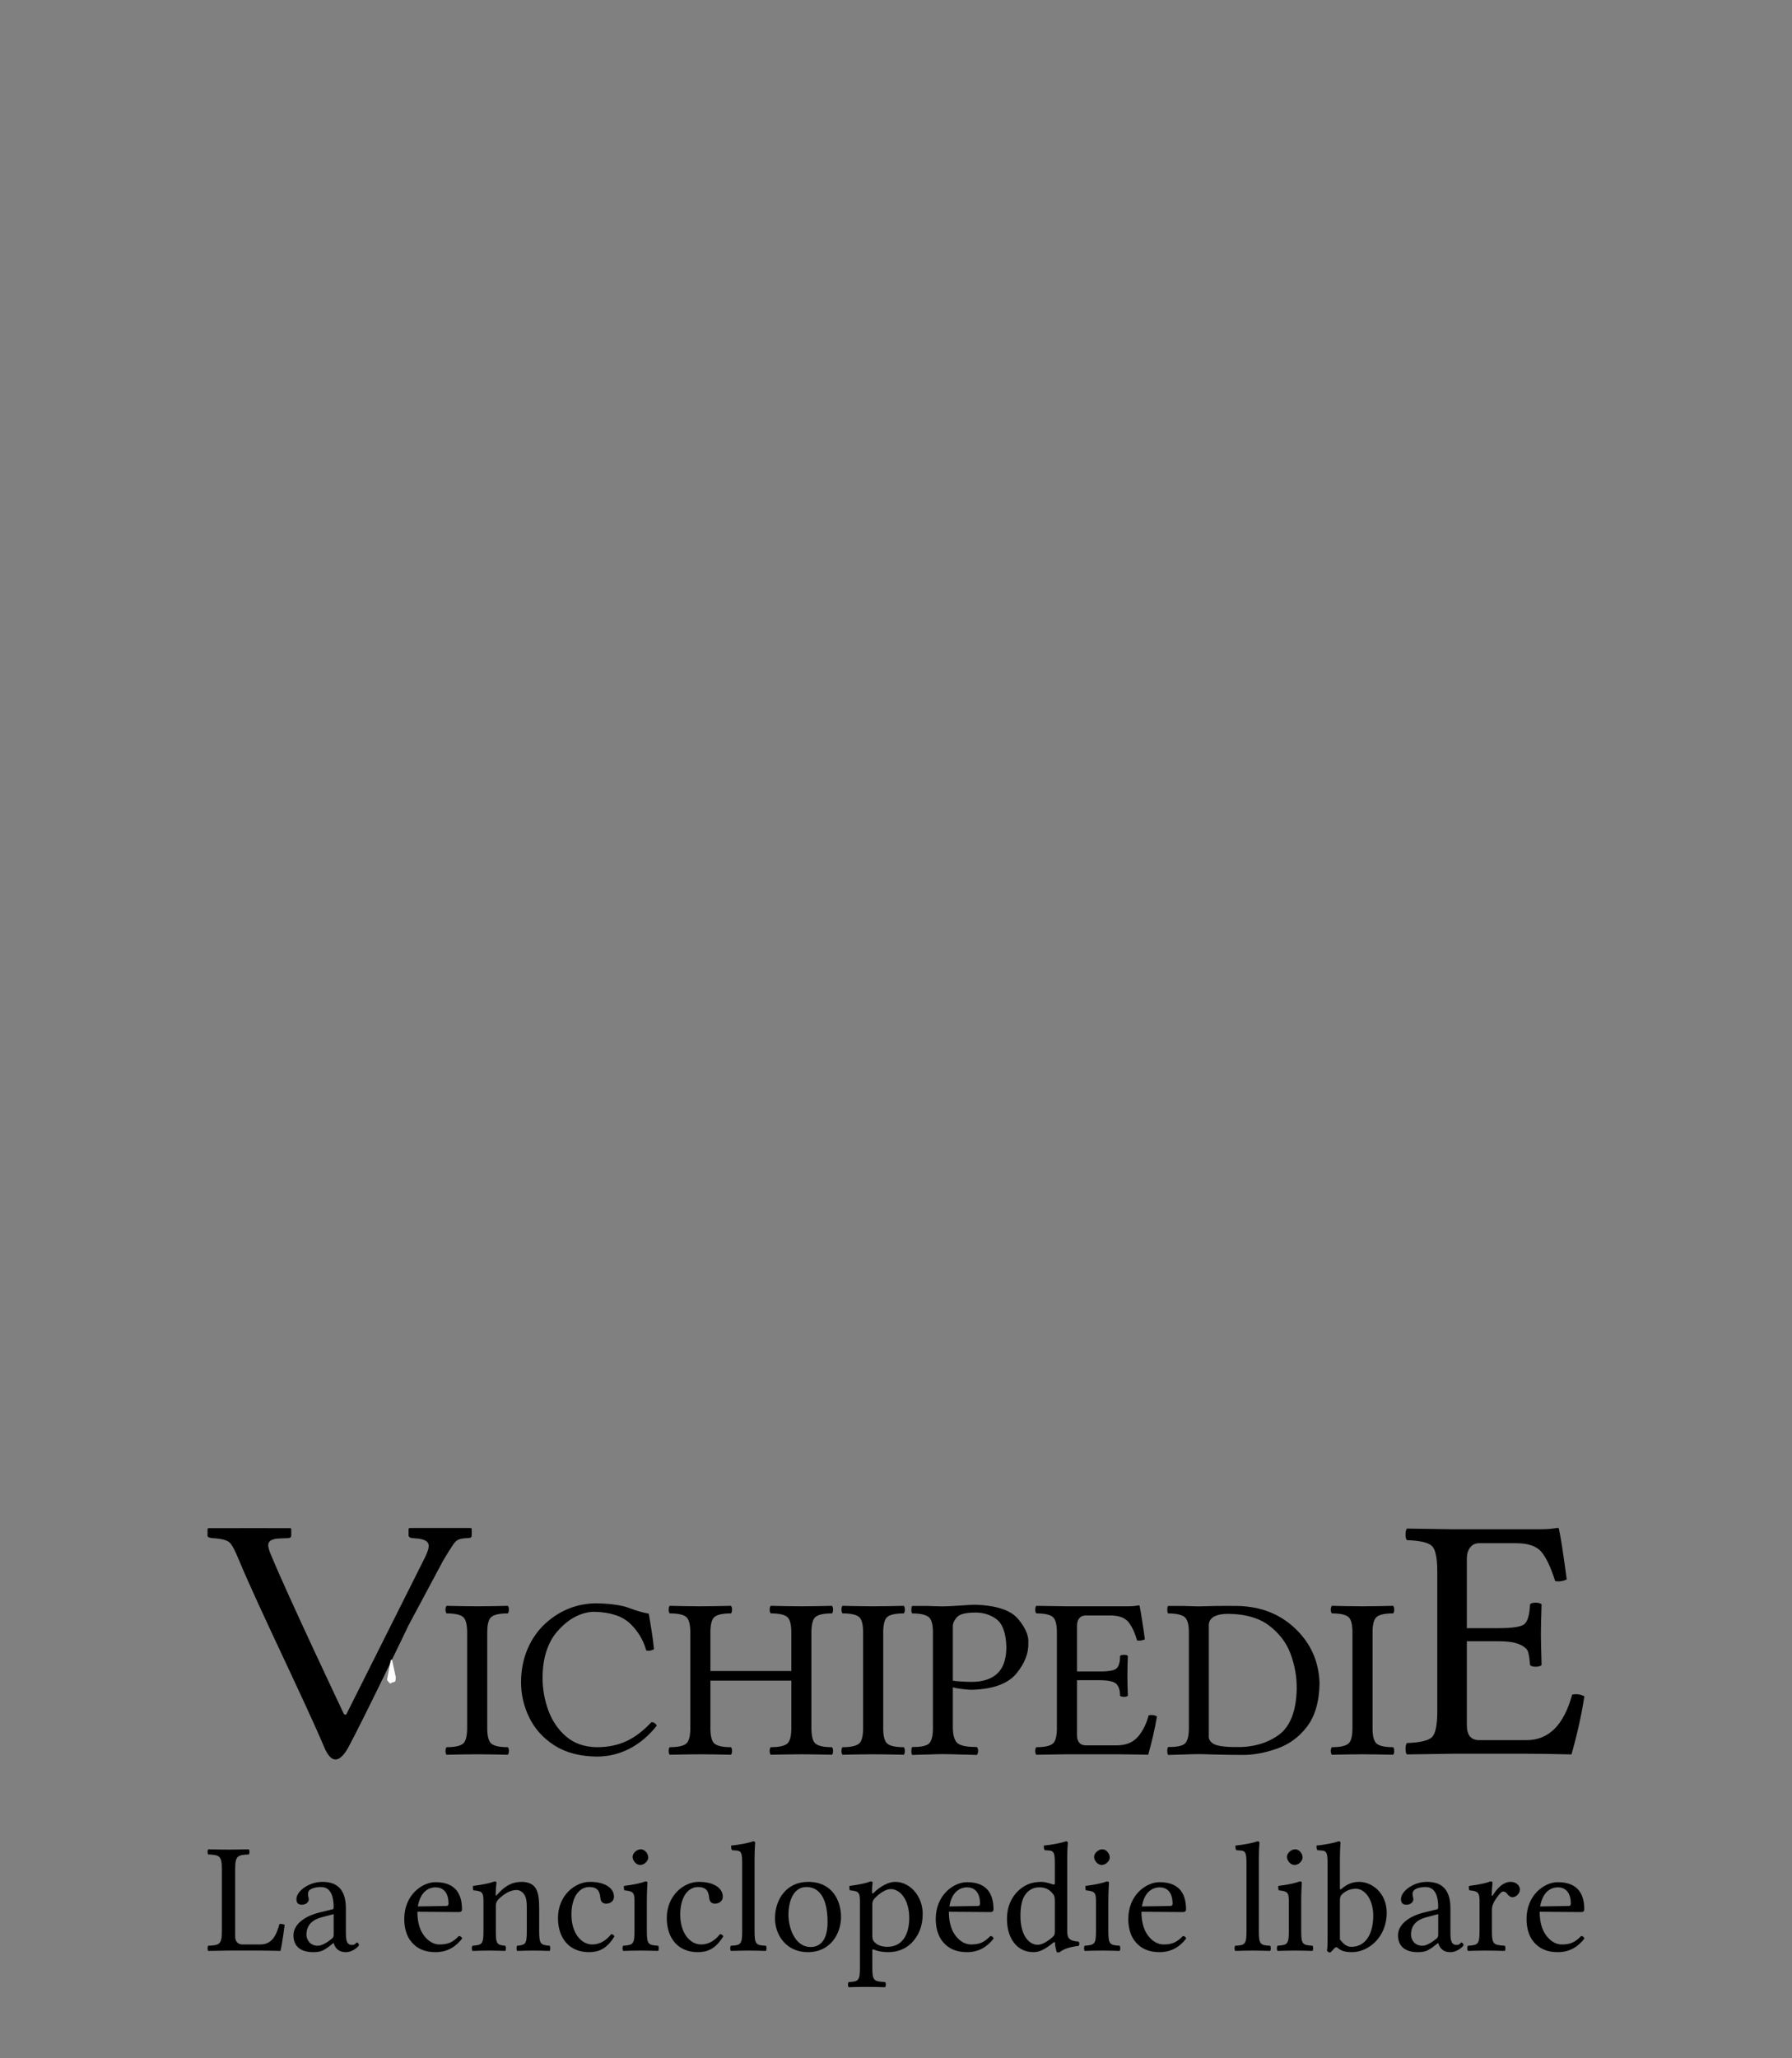 <?xml version="1.0" encoding="UTF-8" standalone="no"?>
<!-- Generator: Adobe Illustrator 13.0.2, SVG Export Plug-In . SVG Version: 6.00 Build 14948)  -->
<svg xmlns:dc="http://purl.org/dc/elements/1.1/" xmlns:cc="http://creativecommons.org/ns#" xmlns:rdf="http://www.w3.org/1999/02/22-rdf-syntax-ns#" xmlns:svg="http://www.w3.org/2000/svg" xmlns="http://www.w3.org/2000/svg" xmlns:xlink="http://www.w3.org/1999/xlink" xmlns:sodipodi="http://sodipodi.sourceforge.net/DTD/sodipodi-0.dtd" xmlns:inkscape="http://www.inkscape.org/namespaces/inkscape" version="1.1" x="0px" y="0px" width="135px" height="155px" viewBox="0 0 135 155" enable-background="new 0 0 135 155" xml:space="preserve" id="svg3857" inkscape:version="0.46" sodipodi:docname="Wikipedia-logo-v2-fur.svg" sodipodi:version="0.32" inkscape:output_extension="org.inkscape.output.svg.inkscape" inkscape:export-filename="C:\Documents and Settings\Phoenix\Desktop\sebx wiki pix\Wikipedia-logo-v2-tet.png" inkscape:export-xdpi="90" inkscape:export-ydpi="90"><rect x="0" y="0" width="135" height="155" fill="#808080" stroke="none"/><defs id="defs4850"><radialGradient gradientUnits="userSpaceOnUse" gradientTransform="matrix(1,0,0,-1,192.4,143.1)" r="68.686" cy="87.823" cx="-145.47" id="SVGID_1_">
		<stop id="stop3922" style="stop-color:#FFFFFF" offset="0"></stop>
		<stop id="stop3924" style="stop-color:#EAEAEB" offset="0.483"></stop>
		<stop id="stop3926" style="stop-color:#A9ABAE" offset="0.945"></stop>
		<stop id="stop3928" style="stop-color:#999B9E" offset="1"></stop>
	</radialGradient><linearGradient y2="97.232" x2="112.733" y1="24.481" x1="66.232" gradientUnits="userSpaceOnUse" id="SVGID_2_">
		<stop id="stop3935" style="stop-color:#8A8A8A" offset="0"></stop>
		<stop id="stop3937" style="stop-color:#606060" offset="0.569"></stop>
		<stop id="stop3939" style="stop-color:#FFFFFF" offset="0.591"></stop>
		<stop id="stop3941" style="stop-color:#585858" offset="0.612"></stop>
		<stop id="stop3943" style="stop-color:#303030" offset="1"></stop>
	</linearGradient><linearGradient y2="65.137" x2="83.799" y1="65.137" x1="54.716" gradientUnits="userSpaceOnUse" id="SVGID_5_">
		<stop id="stop3964" style="stop-color:#231F20" offset="0"></stop>
		<stop id="stop3966" style="stop-color:#474747" offset="1"></stop>
	</linearGradient><linearGradient gradientTransform="matrix(1,0,0,-1,192.4,143.1)" y2="29.904" x2="-94.069" y1="119.808" x1="-123.59" gradientUnits="userSpaceOnUse" id="SVGID_6_">
		<stop id="stop3997" style="stop-color:#FFFFFF" offset="0"></stop>
		<stop id="stop3999" style="stop-color:#FCFCFC" offset="0.009"></stop>
		<stop id="stop4001" style="stop-color:#EEEEEE" offset="0.066"></stop>
		<stop id="stop4003" style="stop-color:#E5E5E5" offset="0.134"></stop>
		<stop id="stop4005" style="stop-color:#E3E3E3" offset="0.252"></stop>
		<stop id="stop4007" style="stop-color:#8A8A8A" offset="0.336"></stop>
		<stop id="stop4009" style="stop-color:#B8B8B8" offset="0.442"></stop>
		<stop id="stop4011" style="stop-color:#3B3B3B" offset="1"></stop>
	</linearGradient><linearGradient y2="87.627" x2="119.547" y1="26.876" x1="70.422" gradientUnits="userSpaceOnUse" id="SVGID_7_">
		<stop id="stop4016" style="stop-color:#EFF0F0" offset="0"></stop>
		<stop id="stop4018" style="stop-color:#F0F1F2" offset="0.591"></stop>
		<stop id="stop4020" style="stop-color:#787878" offset="0.599"></stop>
		<stop id="stop4022" style="stop-color:#EEEFF0" offset="0.646"></stop>
		<stop id="stop4024" style="stop-color:#D8D9DB" offset="1"></stop>
	</linearGradient><linearGradient gradientTransform="matrix(1,0,0,-1,192.4,143.1)" y2="31.999" x2="-87.57" y1="122.133" x1="-117.166" gradientUnits="userSpaceOnUse" id="SVGID_8_">
		<stop id="stop4029" style="stop-color:#FFFFFF" offset="0"></stop>
		<stop id="stop4031" style="stop-color:#E4E5E6" offset="1"></stop>
	</linearGradient><linearGradient y2="106.39" x2="79.684" y1="25.276" x1="54.653" gradientUnits="userSpaceOnUse" id="SVGID_9_">
		<stop id="stop4036" style="stop-color:#FFFFFF" offset="0"></stop>
		<stop id="stop4038" style="stop-color:#F9F9F9" offset="0.747"></stop>
		<stop id="stop4040" style="stop-color:#D5D7D8" offset="1"></stop>
	</linearGradient><linearGradient gradientTransform="matrix(1,0,0,-1,192.4,143.1)" y2="24.646" x2="-134.857" y1="119.633" x1="-115.337" gradientUnits="userSpaceOnUse" id="SVGID_10_">
		<stop id="stop4061" style="stop-color:#FFFFFF" offset="0"></stop>
		<stop id="stop4063" style="stop-color:#E4E5E6" offset="1"></stop>
	</linearGradient><linearGradient y2="92.496" x2="37.248" y1="33.077" x1="32.519" gradientUnits="userSpaceOnUse" id="SVGID_11_">
		<stop id="stop4068" style="stop-color:#989A9C" offset="0.22"></stop>
		<stop id="stop4070" style="stop-color:#FFFFFF" offset="0.253"></stop>
	</linearGradient><linearGradient gradientTransform="matrix(1,0,0,-1,192.4,143.1)" y2="32.798" x2="-171.946" y1="126.84" x1="-152.62" gradientUnits="userSpaceOnUse" id="SVGID_12_">
		<stop id="stop4075" style="stop-color:#FFFFFF" offset="0"></stop>
		<stop id="stop4077" style="stop-color:#E4E5E6" offset="1"></stop>
	</linearGradient><linearGradient gradientTransform="matrix(1,0,0,-1,192.4,143.1)" y2="35.586" x2="-130.143" y1="35.625" x1="-130.135" gradientUnits="userSpaceOnUse" id="SVGID_13_">
		<stop id="stop4082" style="stop-color:#FFFFFF" offset="0"></stop>
		<stop id="stop4084" style="stop-color:#E4E5E6" offset="1"></stop>
	</linearGradient><linearGradient gradientTransform="matrix(1,0,0,-1,192.4,143.1)" y2="25.888" x2="-140.545" y1="120.322" x1="-121.138" gradientUnits="userSpaceOnUse" id="SVGID_14_">
		<stop id="stop4093" style="stop-color:#FFFFFF" offset="0"></stop>
		<stop id="stop4095" style="stop-color:#E4E5E6" offset="1"></stop>
	</linearGradient><linearGradient gradientTransform="matrix(1,0,0,-1,192.4,143.1)" y2="28.852" x2="-155.006" y1="123.353" x1="-135.586" gradientUnits="userSpaceOnUse" id="SVGID_15_">
		<stop id="stop4100" style="stop-color:#FFFFFF" offset="0"></stop>
		<stop id="stop4102" style="stop-color:#E4E5E6" offset="1"></stop>
	</linearGradient><linearGradient gradientTransform="matrix(1,0,0,-1,192.4,143.1)" y2="27.135" x2="-146.884" y1="121.936" x1="-127.401" gradientUnits="userSpaceOnUse" id="SVGID_16_">
		<stop id="stop4107" style="stop-color:#FFFFFF" offset="0"></stop>
		<stop id="stop4109" style="stop-color:#E4E5E6" offset="1"></stop>
	</linearGradient><linearGradient gradientTransform="matrix(1,0,0,-1,192.4,143.1)" y2="24.944" x2="-138.852" y1="124.004" x1="-118.495" gradientUnits="userSpaceOnUse" id="SVGID_17_">
		<stop id="stop4114" style="stop-color:#FFFFFF" offset="0"></stop>
		<stop id="stop4116" style="stop-color:#E4E5E6" offset="1"></stop>
	</linearGradient><linearGradient gradientTransform="matrix(1,0,0,-1,192.4,143.1)" y2="24.695" x2="-134.788" y1="119.176" x1="-115.372" gradientUnits="userSpaceOnUse" id="SVGID_18_">
		<stop id="stop4121" style="stop-color:#FFFFFF" offset="0"></stop>
		<stop id="stop4123" style="stop-color:#E4E5E6" offset="1"></stop>
	</linearGradient><linearGradient gradientTransform="matrix(1,0,0,-1,192.4,143.1)" y2="83.605" x2="-75.636" y1="83.605" x1="-175.442" gradientUnits="userSpaceOnUse" id="SVGID_21_">
		<stop id="stop4198" style="stop-color:#555555" offset="0"></stop>
		<stop id="stop4200" style="stop-color:#231F20" offset="1"></stop>
	</linearGradient><linearGradient gradientTransform="matrix(1,0,0,-1,192.4,143.1)" y2="104.08" x2="-83.541" y1="104.08" x1="-175.142" gradientUnits="userSpaceOnUse" id="SVGID_22_">
		<stop id="stop4205" style="stop-color:#A0A0A0" offset="0"></stop>
		<stop id="stop4207" style="stop-color:#656767" offset="0.077"></stop>
		<stop id="stop4209" style="stop-color:#717375" offset="1"></stop>
	</linearGradient><linearGradient gradientTransform="matrix(1,0,0,-1,192.4,143.1)" y2="78.209" x2="-172.385" y1="78.209" x1="-172.385" gradientUnits="userSpaceOnUse" id="SVGID_23_">
		<stop id="stop4224" style="stop-color:#FFFFFF" offset="0"></stop>
		<stop id="stop4226" style="stop-color:#F4F4F4" offset="0.078"></stop>
		<stop id="stop4228" style="stop-color:#CECECE" offset="0.381"></stop>
		<stop id="stop4230" style="stop-color:#BFBFBF" offset="0.54"></stop>
		<stop id="stop4232" style="stop-color:#7C7C7C" offset="0.836"></stop>
		<stop id="stop4234" style="stop-color:#A8A8A8" offset="0.9"></stop>
		<stop id="stop4236" style="stop-color:#9A9A9A" offset="0.909"></stop>
		<stop id="stop4238" style="stop-color:#7D7D7D" offset="0.933"></stop>
		<stop id="stop4240" style="stop-color:#686868" offset="0.956"></stop>
		<stop id="stop4242" style="stop-color:#5B5B5B" offset="0.979"></stop>
		<stop id="stop4244" style="stop-color:#575757" offset="1"></stop>
	</linearGradient><linearGradient gradientTransform="matrix(1,0,0,-1,192.4,143.1)" y2="90.477" x2="-67.153" y1="78.449" x1="-175.717" gradientUnits="userSpaceOnUse" id="SVGID_24_">
		<stop id="stop4249" style="stop-color:#FFFFFF" offset="0"></stop>
		<stop id="stop4251" style="stop-color:#F4F4F4" offset="0.078"></stop>
		<stop id="stop4253" style="stop-color:#CECECE" offset="0.381"></stop>
		<stop id="stop4255" style="stop-color:#BFBFBF" offset="0.54"></stop>
		<stop id="stop4257" style="stop-color:#7C7C7C" offset="0.836"></stop>
		<stop id="stop4259" style="stop-color:#A8A8A8" offset="0.9"></stop>
		<stop id="stop4261" style="stop-color:#9A9A9A" offset="0.909"></stop>
		<stop id="stop4263" style="stop-color:#7D7D7D" offset="0.933"></stop>
		<stop id="stop4265" style="stop-color:#686868" offset="0.956"></stop>
		<stop id="stop4267" style="stop-color:#5B5B5B" offset="0.979"></stop>
		<stop id="stop4269" style="stop-color:#575757" offset="1"></stop>
	</linearGradient><linearGradient gradientTransform="matrix(1,0,0,-1,192.4,143.1)" y2="92.223" x2="-52.132" y1="78.48" x1="-176.185" gradientUnits="userSpaceOnUse" id="SVGID_25_">
		<stop id="stop4274" style="stop-color:#FFFFFF" offset="0"></stop>
		<stop id="stop4276" style="stop-color:#F4F4F4" offset="0.078"></stop>
		<stop id="stop4278" style="stop-color:#CECECE" offset="0.381"></stop>
		<stop id="stop4280" style="stop-color:#BFBFBF" offset="0.54"></stop>
		<stop id="stop4282" style="stop-color:#7C7C7C" offset="0.836"></stop>
		<stop id="stop4284" style="stop-color:#A8A8A8" offset="0.9"></stop>
		<stop id="stop4286" style="stop-color:#9A9A9A" offset="0.909"></stop>
		<stop id="stop4288" style="stop-color:#7D7D7D" offset="0.933"></stop>
		<stop id="stop4290" style="stop-color:#686868" offset="0.956"></stop>
		<stop id="stop4292" style="stop-color:#5B5B5B" offset="0.979"></stop>
		<stop id="stop4294" style="stop-color:#575757" offset="1"></stop>
	</linearGradient><linearGradient y2="51.953" x2="117.195" y1="71.327" x1="21.213" gradientUnits="userSpaceOnUse" id="SVGID_26_">
		<stop id="stop4299" style="stop-color:#EDEDEE" offset="0"></stop>
		<stop id="stop4301" style="stop-color:#FFFFFF" offset="0.418"></stop>
		<stop id="stop4303" style="stop-color:#F8F9F9" offset="0.626"></stop>
		<stop id="stop4305" style="stop-color:#BFC0C2" offset="1"></stop>
	</linearGradient><linearGradient y2="30.732" x2="27.956" y1="30.732" x1="23.471" gradientUnits="userSpaceOnUse" id="SVGID_27_">
		<stop id="stop4316" style="stop-color:#E2E3E4" offset="0"></stop>
		<stop id="stop4318" style="stop-color:#FFFFFF" offset="0.505"></stop>
	</linearGradient><linearGradient y2="29.204" x2="111.546" y1="49.719" x1="22.574" gradientUnits="userSpaceOnUse" id="SVGID_34_">
		<stop id="stop4743" style="stop-color:#FFFFFF" offset="0"></stop>
		<stop id="stop4745" style="stop-color:#FFFFFF" offset="0.654"></stop>
		<stop id="stop4747" style="stop-color:#CBCCCE" offset="1"></stop>
	</linearGradient><linearGradient gradientTransform="matrix(1,0,0,-1,192.4,143.1)" y2="107.09" x2="-126.423" y1="107.09" x1="-158.81" gradientUnits="userSpaceOnUse" id="SVGID_35_">
		<stop id="stop4770" style="stop-color:#696969" offset="0"></stop>
		<stop id="stop4772" style="stop-color:#2E2E2E" offset="0.37"></stop>
		<stop id="stop4774" style="stop-color:#424242" offset="0.455"></stop>
		<stop id="stop4776" style="stop-color:#303030" offset="0.601"></stop>
		<stop id="stop4778" style="stop-color:#4A4A4A" offset="0.695"></stop>
		<stop id="stop4780" style="stop-color:#666666" offset="1"></stop>
	</linearGradient><linearGradient gradientTransform="matrix(1,0,0,-1,192.4,143.1)" y2="107.897" x2="-126.545" y1="107.897" x1="-158.418" gradientUnits="userSpaceOnUse" id="SVGID_36_">
		<stop id="stop4785" style="stop-color:#525252" offset="0"></stop>
		<stop id="stop4787" style="stop-color:#333333" offset="0.186"></stop>
		<stop id="stop4789" style="stop-color:#AEAEAE" offset="0.354"></stop>
		<stop id="stop4791" style="stop-color:#ADADAD" offset="0.42"></stop>
		<stop id="stop4793" style="stop-color:#9D9D9D" offset="0.428"></stop>
		<stop id="stop4795" style="stop-color:#818181" offset="0.443"></stop>
		<stop id="stop4797" style="stop-color:#6A6A6A" offset="0.461"></stop>
		<stop id="stop4799" style="stop-color:#585858" offset="0.481"></stop>
		<stop id="stop4801" style="stop-color:#4C4C4C" offset="0.506"></stop>
		<stop id="stop4803" style="stop-color:#444444" offset="0.539"></stop>
		<stop id="stop4805" style="stop-color:#424242" offset="0.617"></stop>
		<stop id="stop4807" style="stop-color:#454545" offset="0.668"></stop>
		<stop id="stop4809" style="stop-color:#BDBDBD" offset="1"></stop>
	</linearGradient><linearGradient gradientTransform="matrix(1,0,0,-1,192.4,143.1)" y2="104.433" x2="-154.154" y1="97.628" x1="-153.125" gradientUnits="userSpaceOnUse" id="SVGID_37_">
		<stop id="stop4814" style="stop-color:#969696" offset="0"></stop>
		<stop id="stop4816" style="stop-color:#000000" offset="1"></stop>
	</linearGradient><linearGradient y2="38.79" x2="39.487" y1="46.373" x1="38.737" gradientUnits="userSpaceOnUse" id="SVGID_38_">
		<stop id="stop4825" style="stop-color:#333333" offset="0"></stop>
		<stop id="stop4827" style="stop-color:#000000" offset="0.431"></stop>
		<stop id="stop4829" style="stop-color:#2E2E2E" offset="1"></stop>
	</linearGradient><radialGradient gradientUnits="userSpaceOnUse" gradientTransform="matrix(1,0,0,-1,192.4,143.1)" r="72.752" cy="106.6" cx="-138.233" id="SVGID_39_">
		<stop id="stop4840" style="stop-color:#000000;stop-opacity:0;" offset="0"></stop>
		<stop id="stop4842" style="stop-color:#000000;stop-opacity:0.08;" offset="0.802"></stop>
		<stop id="stop4844" style="stop-color:#000000;stop-opacity:0.388;" offset="1"></stop>
	</radialGradient><radialGradient inkscape:collect="always" xlink:href="#SVGID_39_" id="radialGradient5007" gradientUnits="userSpaceOnUse" gradientTransform="matrix(1,0,0,-1,192.4,143.1)" cx="-138.233" cy="106.6" r="72.752"></radialGradient><linearGradient inkscape:collect="always" xlink:href="#SVGID_38_" id="linearGradient5013" gradientUnits="userSpaceOnUse" x1="38.737" y1="46.373" x2="39.487" y2="38.79"></linearGradient><linearGradient inkscape:collect="always" xlink:href="#SVGID_37_" id="linearGradient5018" gradientUnits="userSpaceOnUse" gradientTransform="matrix(1,0,0,-1,192.4,143.1)" x1="-153.125" y1="97.628" x2="-154.154" y2="104.433"></linearGradient><linearGradient inkscape:collect="always" xlink:href="#SVGID_36_" id="linearGradient5021" gradientUnits="userSpaceOnUse" gradientTransform="matrix(1,0,0,-1,192.4,143.1)" x1="-158.418" y1="107.897" x2="-126.545" y2="107.897"></linearGradient><linearGradient inkscape:collect="always" xlink:href="#SVGID_35_" id="linearGradient5024" gradientUnits="userSpaceOnUse" gradientTransform="matrix(1,0,0,-1,192.4,143.1)" x1="-158.81" y1="107.09" x2="-126.423" y2="107.09"></linearGradient><linearGradient inkscape:collect="always" xlink:href="#SVGID_34_" id="linearGradient5036" gradientUnits="userSpaceOnUse" x1="22.574" y1="49.719" x2="111.546" y2="29.204"></linearGradient><linearGradient inkscape:collect="always" xlink:href="#SVGID_27_" id="linearGradient5252" gradientUnits="userSpaceOnUse" x1="23.471" y1="30.732" x2="27.956" y2="30.732"></linearGradient><linearGradient inkscape:collect="always" xlink:href="#SVGID_26_" id="linearGradient5258" gradientUnits="userSpaceOnUse" x1="21.213" y1="71.327" x2="117.195" y2="51.953"></linearGradient><linearGradient inkscape:collect="always" xlink:href="#SVGID_25_" id="linearGradient5261" gradientUnits="userSpaceOnUse" gradientTransform="matrix(1,0,0,-1,192.4,143.1)" x1="-176.185" y1="78.48" x2="-52.132" y2="92.223"></linearGradient><linearGradient inkscape:collect="always" xlink:href="#SVGID_24_" id="linearGradient5264" gradientUnits="userSpaceOnUse" gradientTransform="matrix(1,0,0,-1,192.4,143.1)" x1="-175.717" y1="78.449" x2="-67.153" y2="90.477"></linearGradient><linearGradient inkscape:collect="always" xlink:href="#SVGID_23_" id="linearGradient5267" gradientUnits="userSpaceOnUse" gradientTransform="matrix(1,0,0,-1,192.4,143.1)" x1="-172.385" y1="78.209" x2="-172.385" y2="78.209"></linearGradient><linearGradient inkscape:collect="always" xlink:href="#SVGID_22_" id="linearGradient5275" gradientUnits="userSpaceOnUse" gradientTransform="matrix(1,0,0,-1,192.4,143.1)" x1="-175.142" y1="104.08" x2="-83.541" y2="104.08"></linearGradient><linearGradient inkscape:collect="always" xlink:href="#SVGID_21_" id="linearGradient5278" gradientUnits="userSpaceOnUse" gradientTransform="matrix(1,0,0,-1,192.4,143.1)" x1="-175.442" y1="83.605" x2="-75.636" y2="83.605"></linearGradient><linearGradient inkscape:collect="always" xlink:href="#SVGID_18_" id="linearGradient5317" gradientUnits="userSpaceOnUse" gradientTransform="matrix(1,0,0,-1,192.4,143.1)" x1="-115.372" y1="119.176" x2="-134.788" y2="24.695"></linearGradient><linearGradient inkscape:collect="always" xlink:href="#SVGID_17_" id="linearGradient5320" gradientUnits="userSpaceOnUse" gradientTransform="matrix(1,0,0,-1,192.4,143.1)" x1="-118.495" y1="124.004" x2="-138.852" y2="24.944"></linearGradient><linearGradient inkscape:collect="always" xlink:href="#SVGID_16_" id="linearGradient5323" gradientUnits="userSpaceOnUse" gradientTransform="matrix(1,0,0,-1,192.4,143.1)" x1="-127.401" y1="121.936" x2="-146.884" y2="27.135"></linearGradient><linearGradient inkscape:collect="always" xlink:href="#SVGID_15_" id="linearGradient5326" gradientUnits="userSpaceOnUse" gradientTransform="matrix(1,0,0,-1,192.4,143.1)" x1="-135.586" y1="123.353" x2="-155.006" y2="28.852"></linearGradient><linearGradient inkscape:collect="always" xlink:href="#SVGID_14_" id="linearGradient5329" gradientUnits="userSpaceOnUse" gradientTransform="matrix(1,0,0,-1,192.4,143.1)" x1="-121.138" y1="120.322" x2="-140.545" y2="25.888"></linearGradient><linearGradient inkscape:collect="always" xlink:href="#SVGID_13_" id="linearGradient5334" gradientUnits="userSpaceOnUse" gradientTransform="matrix(1,0,0,-1,192.4,143.1)" x1="-130.135" y1="35.625" x2="-130.143" y2="35.586"></linearGradient><linearGradient inkscape:collect="always" xlink:href="#SVGID_12_" id="linearGradient5337" gradientUnits="userSpaceOnUse" gradientTransform="matrix(1,0,0,-1,192.4,143.1)" x1="-152.62" y1="126.84" x2="-171.946" y2="32.798"></linearGradient><linearGradient inkscape:collect="always" xlink:href="#SVGID_11_" id="linearGradient5340" gradientUnits="userSpaceOnUse" x1="32.519" y1="33.077" x2="37.248" y2="92.496"></linearGradient><linearGradient inkscape:collect="always" xlink:href="#SVGID_10_" id="linearGradient5343" gradientUnits="userSpaceOnUse" gradientTransform="matrix(1,0,0,-1,192.4,143.1)" x1="-115.337" y1="119.633" x2="-134.857" y2="24.646"></linearGradient><linearGradient inkscape:collect="always" xlink:href="#SVGID_9_" id="linearGradient5354" gradientUnits="userSpaceOnUse" x1="54.653" y1="25.276" x2="79.684" y2="106.39"></linearGradient><linearGradient inkscape:collect="always" xlink:href="#SVGID_8_" id="linearGradient5357" gradientUnits="userSpaceOnUse" gradientTransform="matrix(1,0,0,-1,192.4,143.1)" x1="-117.166" y1="122.133" x2="-87.57" y2="31.999"></linearGradient><linearGradient inkscape:collect="always" xlink:href="#SVGID_7_" id="linearGradient5360" gradientUnits="userSpaceOnUse" x1="70.422" y1="26.876" x2="119.547" y2="87.627"></linearGradient><linearGradient inkscape:collect="always" xlink:href="#SVGID_6_" id="linearGradient5363" gradientUnits="userSpaceOnUse" gradientTransform="matrix(1,0,0,-1,192.4,143.1)" x1="-123.59" y1="119.808" x2="-94.069" y2="29.904"></linearGradient><linearGradient inkscape:collect="always" xlink:href="#SVGID_5_" id="linearGradient5379" gradientUnits="userSpaceOnUse" x1="54.716" y1="65.137" x2="83.799" y2="65.137"></linearGradient><linearGradient inkscape:collect="always" xlink:href="#SVGID_2_" id="linearGradient5391" gradientUnits="userSpaceOnUse" x1="66.232" y1="24.481" x2="112.733" y2="97.232"></linearGradient><radialGradient inkscape:collect="always" xlink:href="#SVGID_1_" id="radialGradient5395" gradientUnits="userSpaceOnUse" gradientTransform="matrix(1,0,0,-1,192.4,143.1)" cx="-145.47" cy="87.823" r="68.686"></radialGradient></defs><sodipodi:namedview pagecolor="#ffffff" bordercolor="#666666" borderopacity="1" objecttolerance="10" gridtolerance="10" guidetolerance="10" inkscape:pageopacity="0" inkscape:pageshadow="2" inkscape:window-width="1024" inkscape:window-height="723" id="namedview4848" showgrid="false" inkscape:zoom="3.3677419" inkscape:cx="67.5" inkscape:cy="77.5" inkscape:window-x="0" inkscape:window-y="24" inkscape:window-maximized="0" inkscape:current-layer="svg3857" showguides="true" inkscape:guide-bbox="true"><sodipodi:guide orientation="0,1" position="0,140" id="globe_top"></sodipodi:guide><sodipodi:guide orientation="1,0" position="15.633,40.672" id="globe_left"></sodipodi:guide><sodipodi:guide orientation="1,0" position="119.363,27.336" id="globe_right"></sodipodi:guide><sodipodi:guide id="globe_bottom" position="0,47" orientation="0,1"></sodipodi:guide><sodipodi:guide orientation="0,1" position="8,40" id="wordmark_top"></sodipodi:guide><sodipodi:guide orientation="0,1" position="8,22.5" id="wordmark_bottom"></sodipodi:guide><sodipodi:guide orientation="0,1" position="0,17" id="subtitle_top"></sodipodi:guide><sodipodi:guide orientation="0,1" position="0,8" id="subtitle_bottom"></sodipodi:guide><sodipodi:guide orientation="1,0" position="8,40" id="wordmark_left"></sodipodi:guide><sodipodi:guide orientation="1,0" position="127,40" id="wordmark_right"></sodipodi:guide></sodipodi:namedview><g id="g7248" transform="translate(-0.153,-0.218)"><path transform="translate(-2.173,0)" id="flowRoot5395" d="M 105.728,130.219 L 105.728,123.29 C 105.714,122.6 105.817,122.165 106.035,121.985 C 106.253,121.805 106.668,121.716 107.278,121.717 C 107.331,121.655 107.358,121.56 107.358,121.432 C 107.358,121.305 107.331,121.21 107.278,121.147 C 106.856,121.156 106.475,121.164 106.133,121.171 C 105.791,121.178 105.401,121.181 104.961,121.182 C 104.531,121.181 104.148,121.178 103.812,121.171 C 103.475,121.164 103.092,121.156 102.662,121.147 C 102.609,121.21 102.582,121.305 102.582,121.432 C 102.582,121.56 102.609,121.655 102.662,121.717 C 103.273,121.716 103.687,121.805 103.905,121.985 C 104.124,122.165 104.226,122.6 104.213,123.29 L 104.213,130.219 C 104.226,130.909 104.124,131.344 103.905,131.524 C 103.687,131.704 103.273,131.793 102.662,131.792 C 102.609,131.854 102.582,131.949 102.582,132.077 C 102.582,132.204 102.609,132.299 102.662,132.362 C 103.084,132.353 103.466,132.345 103.807,132.338 C 104.149,132.331 104.539,132.328 104.979,132.327 C 105.409,132.328 105.792,132.331 106.129,132.338 C 106.465,132.345 106.848,132.353 107.278,132.362 C 107.331,132.299 107.358,132.204 107.358,132.077 C 107.358,131.949 107.331,131.854 107.278,131.792 C 106.668,131.793 106.253,131.704 106.035,131.524 C 105.817,131.344 105.714,130.909 105.728,130.219 L 105.728,130.219 z" style="font-size:10px;font-style:normal;font-variant:normal;font-weight:normal;font-stretch:normal;text-align:justify;line-height:100%;writing-mode:lr-tb;text-anchor:start;fill:#000000;fill-opacity:1;stroke:none;stroke-width:1px;stroke-linecap:butt;stroke-linejoin:miter;stroke-opacity:1;font-family:Linux Libertine O;-inkscape-font-specification:Linux Libertine O"></path><path transform="translate(7.779,0)" id="path3900" d="M 27.853,115.287 C 27.853,115.287 24.65,115.277 23.224,115.287 L 23.153,115.338 L 23.153,115.834 C 23.153,115.895 23.179,115.943 23.231,115.98 C 23.284,116.019 23.338,116.039 23.396,116.039 L 23.625,116.064 C 24.208,116.088 24.476,116.241 24.556,116.337 C 24.695,116.507 24.764,116.691 24.427,117.426 L 18.447,129.353 L 18.29,129.312 C 18.29,129.312 14.007,120.281 12.767,117.26 C 12.638,116.947 12.58,116.715 12.58,116.572 C 12.58,116.265 12.857,116.099 13.411,116.076 L 14.057,116.049 C 14.228,116.049 14.315,115.983 14.315,115.846 L 14.315,115.35 L 14.257,115.299 C 14.257,115.299 9.127,115.293 8.067,115.299 L 8.009,115.35 L 8.009,115.871 C 8.009,115.965 8.128,116.023 8.367,116.049 C 9.018,116.084 9.446,116.188 9.652,116.361 C 9.857,116.536 10.074,116.978 10.362,117.667 C 11.919,121.407 15.227,128.081 16.838,131.882 C 17.302,132.92 17.885,133.081 18.593,131.85 C 19.819,129.576 23.143,122.632 23.143,122.632 L 25.761,117.736 C 26.066,117.219 26.36,116.758 26.509,116.543 C 26.782,116.15 26.935,116.076 27.681,116.041 C 27.833,116.041 27.91,115.973 27.91,115.836 L 27.91,115.34 L 27.853,115.287 L 27.853,115.287 z"></path><path transform="translate(7.779,0)" style="fill:#ffffff" id="path3902" d="M 21.535,126.689 C 21.515,126.755 21.723,126.982 21.788,127.002 L 21.943,126.904 C 22.007,126.924 22.146,126.863 22.166,126.799 L 22.193,126.535 L 21.914,125.231 C 21.863,125.164 21.824,125.213 21.807,125.274 L 21.535,126.689 L 21.535,126.689 z"></path><path transform="translate(7.779,0)" id="path3699" d="M 29.08,130.219 L 29.08,123.29 C 29.067,122.6 29.169,122.165 29.388,121.985 C 29.606,121.805 30.02,121.716 30.631,121.717 C 30.684,121.655 30.711,121.56 30.711,121.432 C 30.711,121.305 30.684,121.21 30.631,121.147 C 30.209,121.156 29.827,121.164 29.486,121.171 C 29.144,121.178 28.754,121.181 28.314,121.182 C 27.884,121.181 27.501,121.178 27.165,121.171 C 26.828,121.164 26.445,121.156 26.015,121.147 C 25.962,121.21 25.935,121.305 25.935,121.432 C 25.935,121.56 25.962,121.655 26.015,121.717 C 26.625,121.716 27.04,121.805 27.258,121.985 C 27.476,122.165 27.579,122.6 27.566,123.29 L 27.566,130.219 C 27.579,130.909 27.476,131.344 27.258,131.524 C 27.04,131.704 26.625,131.793 26.015,131.792 C 25.962,131.854 25.935,131.949 25.935,132.077 C 25.935,132.204 25.962,132.299 26.015,132.362 C 26.437,132.353 26.819,132.345 27.16,132.338 C 27.502,132.331 27.892,132.328 28.332,132.327 C 28.762,132.328 29.145,132.331 29.481,132.338 C 29.818,132.345 30.201,132.353 30.631,132.362 C 30.684,132.299 30.711,132.204 30.711,132.077 C 30.711,131.949 30.684,131.854 30.631,131.792 C 30.02,131.793 29.606,131.704 29.388,131.524 C 29.169,131.344 29.067,130.909 29.08,130.219 L 29.08,130.219 z" style="font-size:10px;font-style:normal;font-variant:normal;font-weight:normal;font-stretch:normal;text-align:justify;line-height:100%;writing-mode:lr-tb;text-anchor:start;fill:#000000;fill-opacity:1;stroke:none;stroke-width:1px;stroke-linecap:butt;stroke-linejoin:miter;stroke-opacity:1;font-family:Linux Libertine O;-inkscape-font-specification:Linux Libertine O"></path><path transform="translate(7.779,0)" id="path3697" d="M 37.33,132.5 C 38.199,132.499 39.018,132.302 39.787,131.91 C 40.556,131.518 41.245,130.937 41.856,130.167 C 41.812,130.088 41.757,130.026 41.691,129.979 C 41.625,129.933 41.544,129.909 41.446,129.908 C 40.824,130.576 40.184,131.059 39.526,131.355 C 38.868,131.652 38.13,131.797 37.312,131.792 C 36.392,131.774 35.632,131.508 35.031,130.995 C 34.43,130.481 33.982,129.828 33.688,129.034 C 33.394,128.241 33.247,127.415 33.248,126.556 C 33.252,125.809 33.347,125.15 33.534,124.577 C 33.721,124.004 33.978,123.523 34.307,123.134 C 34.754,122.609 35.223,122.221 35.713,121.97 C 36.203,121.719 36.683,121.595 37.151,121.596 C 38.361,121.625 39.261,121.923 39.851,122.491 C 40.442,123.059 40.843,123.728 41.054,124.499 C 41.16,124.533 41.259,124.54 41.353,124.521 C 41.447,124.502 41.543,124.466 41.642,124.413 C 41.597,123.968 41.541,123.528 41.473,123.093 C 41.405,122.659 41.331,122.206 41.25,121.735 C 40.827,121.665 40.337,121.524 39.78,121.314 C 39.223,121.103 38.412,120.984 37.347,120.957 C 36.591,120.96 35.894,121.088 35.258,121.342 C 34.621,121.595 34.041,121.956 33.516,122.426 C 32.919,122.959 32.457,123.608 32.127,124.373 C 31.798,125.138 31.631,125.975 31.627,126.884 C 31.626,127.829 31.835,128.727 32.254,129.577 C 32.672,130.426 33.304,131.122 34.148,131.662 C 34.992,132.203 36.053,132.482 37.33,132.5 L 37.33,132.5 z" style="font-size:10px;font-style:normal;font-variant:normal;font-weight:normal;font-stretch:normal;text-align:justify;line-height:100%;writing-mode:lr-tb;text-anchor:start;fill:#000000;fill-opacity:1;stroke:none;stroke-width:1px;stroke-linecap:butt;stroke-linejoin:miter;stroke-opacity:1;font-family:Linux Libertine O;-inkscape-font-specification:Linux Libertine O"></path><path transform="translate(7.779,0)" id="path3695" d="M 53.502,130.219 L 53.502,123.29 C 53.489,122.6 53.591,122.165 53.81,121.985 C 54.028,121.805 54.442,121.716 55.053,121.717 C 55.106,121.655 55.133,121.56 55.133,121.432 C 55.133,121.305 55.106,121.21 55.053,121.147 C 54.631,121.156 54.249,121.164 53.908,121.171 C 53.566,121.178 53.176,121.181 52.736,121.182 C 52.306,121.181 51.923,121.178 51.587,121.171 C 51.25,121.164 50.867,121.156 50.437,121.147 C 50.384,121.21 50.357,121.305 50.357,121.432 C 50.357,121.56 50.384,121.655 50.437,121.717 C 51.047,121.716 51.462,121.805 51.68,121.985 C 51.898,122.165 52.001,122.6 51.988,123.29 L 51.988,126.055 L 45.893,126.055 L 45.893,123.29 C 45.879,122.6 45.982,122.165 46.2,121.985 C 46.418,121.805 46.833,121.716 47.443,121.717 C 47.497,121.655 47.523,121.56 47.523,121.432 C 47.523,121.305 47.497,121.21 47.443,121.147 C 47.021,121.156 46.64,121.164 46.298,121.171 C 45.956,121.178 45.566,121.181 45.126,121.182 C 44.696,121.181 44.313,121.178 43.977,121.171 C 43.64,121.164 43.257,121.156 42.827,121.147 C 42.774,121.21 42.747,121.305 42.747,121.432 C 42.747,121.56 42.774,121.655 42.827,121.717 C 43.438,121.716 43.852,121.805 44.07,121.985 C 44.289,122.165 44.391,122.6 44.378,123.29 L 44.378,130.219 C 44.391,130.909 44.289,131.344 44.07,131.524 C 43.852,131.704 43.438,131.793 42.827,131.792 C 42.774,131.854 42.747,131.949 42.747,132.077 C 42.747,132.204 42.774,132.299 42.827,132.362 C 43.249,132.353 43.631,132.345 43.972,132.338 C 44.314,132.331 44.705,132.328 45.144,132.327 C 45.574,132.328 45.957,132.331 46.294,132.338 C 46.63,132.345 47.013,132.353 47.443,132.362 C 47.497,132.299 47.523,132.204 47.523,132.077 C 47.523,131.949 47.497,131.854 47.443,131.792 C 46.833,131.793 46.418,131.704 46.2,131.524 C 45.982,131.344 45.879,130.909 45.893,130.219 L 45.893,126.78 L 51.988,126.78 L 51.988,130.219 C 52.001,130.909 51.898,131.344 51.68,131.524 C 51.462,131.704 51.047,131.793 50.437,131.792 C 50.384,131.854 50.357,131.949 50.357,132.077 C 50.357,132.204 50.384,132.299 50.437,132.362 C 50.859,132.353 51.241,132.345 51.582,132.338 C 51.924,132.331 52.314,132.328 52.754,132.327 C 53.184,132.328 53.567,132.331 53.903,132.338 C 54.24,132.345 54.623,132.353 55.053,132.362 C 55.106,132.299 55.133,132.204 55.133,132.077 C 55.133,131.949 55.106,131.854 55.053,131.792 C 54.442,131.793 54.028,131.704 53.81,131.524 C 53.591,131.344 53.489,130.909 53.502,130.219 L 53.502,130.219 z" style="font-size:10px;font-style:normal;font-variant:normal;font-weight:normal;font-stretch:normal;text-align:justify;line-height:100%;writing-mode:lr-tb;text-anchor:start;fill:#000000;fill-opacity:1;stroke:none;stroke-width:1px;stroke-linecap:butt;stroke-linejoin:miter;stroke-opacity:1;font-family:Linux Libertine O;-inkscape-font-specification:Linux Libertine O"></path><path transform="translate(7.779,0)" id="path3693" d="M 58.911,130.219 L 58.911,123.29 C 58.897,122.6 59,122.165 59.218,121.985 C 59.437,121.805 59.851,121.716 60.461,121.717 C 60.515,121.655 60.541,121.56 60.541,121.432 C 60.541,121.305 60.515,121.21 60.461,121.147 C 60.039,121.156 59.658,121.164 59.316,121.171 C 58.975,121.178 58.584,121.181 58.144,121.182 C 57.715,121.181 57.331,121.178 56.995,121.171 C 56.659,121.164 56.275,121.156 55.846,121.147 C 55.792,121.21 55.765,121.305 55.765,121.432 C 55.765,121.56 55.792,121.655 55.846,121.717 C 56.456,121.716 56.87,121.805 57.089,121.985 C 57.307,122.165 57.409,122.6 57.396,123.29 L 57.396,130.219 C 57.409,130.909 57.307,131.344 57.089,131.524 C 56.87,131.704 56.456,131.793 55.846,131.792 C 55.792,131.854 55.765,131.949 55.765,132.077 C 55.765,132.204 55.792,132.299 55.846,132.362 C 56.267,132.353 56.649,132.345 56.991,132.338 C 57.332,132.331 57.723,132.328 58.162,132.327 C 58.592,132.328 58.975,132.331 59.312,132.338 C 59.648,132.345 60.031,132.353 60.461,132.362 C 60.515,132.299 60.541,132.204 60.541,132.077 C 60.541,131.949 60.515,131.854 60.461,131.792 C 59.851,131.793 59.437,131.704 59.218,131.524 C 59,131.344 58.897,130.909 58.911,130.219 L 58.911,130.219 z" style="font-size:10px;font-style:normal;font-variant:normal;font-weight:normal;font-stretch:normal;text-align:justify;line-height:100%;writing-mode:lr-tb;text-anchor:start;fill:#000000;fill-opacity:1;stroke:none;stroke-width:1px;stroke-linecap:butt;stroke-linejoin:miter;stroke-opacity:1;font-family:Linux Libertine O;-inkscape-font-specification:Linux Libertine O"></path><path transform="translate(7.779,0)" id="path3689" d="M 65.844,121.062 C 65.584,121.068 65.21,121.09 64.719,121.125 C 64.227,121.16 63.791,121.182 63.406,121.188 C 62.976,121.187 62.586,121.163 62.25,121.156 C 61.914,121.149 61.524,121.165 61.094,121.156 C 61.04,121.219 61.031,121.31 61.031,121.438 C 61.031,121.565 61.04,121.656 61.094,121.719 C 61.704,121.717 62.125,121.82 62.344,122 C 62.562,122.18 62.67,122.592 62.656,123.281 L 62.656,130.219 C 62.67,130.908 62.562,131.351 62.344,131.531 C 62.125,131.711 61.704,131.783 61.094,131.781 C 61.04,131.844 61.031,131.935 61.031,132.062 C 61.031,132.19 61.04,132.312 61.094,132.375 C 61.516,132.366 61.908,132.351 62.25,132.344 C 62.592,132.337 62.967,132.313 63.406,132.312 C 63.894,132.313 64.356,132.337 64.75,132.344 C 65.144,132.351 65.534,132.366 65.969,132.375 C 66.022,132.312 66.062,132.19 66.062,132.062 C 66.062,131.935 66.022,131.844 65.969,131.781 C 65.285,131.775 64.832,131.708 64.562,131.531 C 64.293,131.354 64.145,130.907 64.156,130.219 L 64.156,127.281 C 64.349,127.341 64.582,127.379 64.812,127.406 C 65.043,127.434 65.316,127.469 65.625,127.469 C 67.22,127.414 68.314,127.003 68.938,126.25 C 69.561,125.497 69.87,124.727 69.844,123.938 C 69.883,123.372 69.609,122.77 69.062,122.125 C 68.516,121.48 67.453,121.118 65.844,121.062 z M 65.719,121.656 C 66.359,121.627 66.919,121.781 67.406,122.125 C 67.893,122.47 68.162,123.182 68.188,124.25 C 68.185,125.176 67.95,125.834 67.5,126.25 C 67.05,126.666 66.398,126.882 65.531,126.875 C 65.292,126.875 65.025,126.859 64.75,126.844 C 64.475,126.828 64.271,126.808 64.156,126.781 L 64.156,122.75 C 64.141,122.485 64.257,122.229 64.469,122 C 64.68,121.771 65.093,121.671 65.719,121.656 z" style="font-size:10px;font-style:normal;font-variant:normal;font-weight:normal;font-stretch:normal;text-align:justify;line-height:100%;writing-mode:lr-tb;text-anchor:start;fill:#000000;fill-opacity:1;stroke:none;stroke-width:1px;stroke-linecap:butt;stroke-linejoin:miter;stroke-opacity:1;font-family:Linux Libertine O;-inkscape-font-specification:Linux Libertine O"></path><path transform="translate(7.779,0)" id="path3687" d="M 75.131,126.089 L 73.509,126.089 L 73.509,122.633 C 73.509,122.42 73.562,122.242 73.669,122.098 C 73.776,121.954 73.937,121.879 74.151,121.873 L 76.022,121.873 C 76.666,121.877 77.12,122.042 77.383,122.368 C 77.646,122.693 77.864,123.156 78.036,123.756 C 78.255,123.784 78.451,123.755 78.624,123.67 C 78.571,123.264 78.499,122.775 78.408,122.203 C 78.317,121.631 78.258,121.285 78.232,121.164 C 78.235,121.13 78.211,121.113 78.16,121.113 C 78.018,121.138 77.888,121.156 77.771,121.167 C 77.653,121.177 77.492,121.182 77.287,121.182 L 72.743,121.182 C 72.703,121.181 72.431,121.178 71.927,121.171 C 71.424,121.164 70.929,121.156 70.444,121.147 C 70.39,121.21 70.364,121.305 70.364,121.432 C 70.364,121.56 70.39,121.655 70.444,121.717 C 71.054,121.716 71.468,121.805 71.687,121.985 C 71.905,122.165 72.008,122.6 71.994,123.29 L 71.994,130.219 C 72.008,130.909 71.905,131.344 71.687,131.524 C 71.468,131.704 71.054,131.793 70.444,131.792 C 70.39,131.854 70.364,131.949 70.364,132.077 C 70.364,132.204 70.39,132.299 70.444,132.362 C 70.922,132.353 71.418,132.345 71.93,132.338 C 72.442,132.331 72.719,132.328 72.761,132.327 L 76.592,132.327 C 77.061,132.329 77.549,132.334 78.053,132.344 C 78.558,132.355 78.832,132.36 78.873,132.362 C 79.001,131.919 79.124,131.44 79.243,130.925 C 79.362,130.411 79.458,129.928 79.533,129.476 C 79.349,129.369 79.141,129.34 78.909,129.39 C 78.74,130.028 78.476,130.561 78.116,130.988 C 77.756,131.415 77.242,131.637 76.574,131.653 L 74.151,131.653 C 73.952,131.651 73.796,131.586 73.683,131.457 C 73.569,131.327 73.511,131.145 73.509,130.91 L 73.509,126.746 L 75.131,126.746 C 75.858,126.746 76.311,126.845 76.49,127.042 C 76.669,127.239 76.756,127.532 76.753,127.921 C 76.817,127.973 76.915,127.999 77.047,127.999 C 77.178,127.999 77.276,127.973 77.341,127.921 C 77.331,127.63 77.323,127.374 77.316,127.154 C 77.309,126.934 77.305,126.683 77.305,126.4 C 77.305,126.114 77.309,125.857 77.316,125.631 C 77.323,125.405 77.331,125.166 77.341,124.914 C 77.276,124.862 77.178,124.836 77.047,124.836 C 76.915,124.836 76.817,124.862 76.753,124.914 C 76.756,125.379 76.669,125.694 76.49,125.858 C 76.311,126.023 75.858,126.1 75.131,126.089 L 75.131,126.089 z" style="font-size:10px;font-style:normal;font-variant:normal;font-weight:normal;font-stretch:normal;text-align:justify;line-height:100%;writing-mode:lr-tb;text-anchor:start;fill:#000000;fill-opacity:1;stroke:none;stroke-width:1px;stroke-linecap:butt;stroke-linejoin:miter;stroke-opacity:1;font-family:Linux Libertine O;-inkscape-font-specification:Linux Libertine O"></path><path transform="translate(7.779,0)" id="path3683" d="M 80.375,121.156 C 80.322,121.219 80.312,121.31 80.312,121.438 C 80.312,121.565 80.322,121.656 80.375,121.719 C 80.985,121.717 81.407,121.82 81.625,122 C 81.843,122.18 81.951,122.592 81.938,123.281 L 81.938,130.219 C 81.951,130.908 81.843,131.351 81.625,131.531 C 81.407,131.711 80.985,131.783 80.375,131.781 C 80.322,131.844 80.312,131.935 80.312,132.062 C 80.312,132.19 80.322,132.312 80.375,132.375 C 80.797,132.366 81.19,132.351 81.531,132.344 C 81.873,132.337 82.248,132.313 82.688,132.312 C 82.996,132.314 83.397,132.334 83.875,132.344 C 84.353,132.354 85.04,132.374 85.938,132.375 C 86.801,132.388 87.674,132.215 88.562,131.906 C 89.451,131.598 90.203,131.062 90.812,130.281 C 91.422,129.5 91.756,128.404 91.781,127 C 91.739,125.35 91.12,123.981 89.969,122.875 C 88.817,121.769 87.378,121.199 85.625,121.156 C 85.047,121.158 84.513,121.146 84,121.156 C 83.487,121.166 83.043,121.186 82.688,121.188 C 82.258,121.187 81.868,121.163 81.531,121.156 C 81.195,121.149 80.805,121.165 80.375,121.156 z M 84.938,121.75 C 86.213,121.771 87.219,122.058 87.969,122.625 C 88.718,123.192 89.272,123.887 89.594,124.75 C 89.916,125.613 90.071,126.498 90.062,127.406 C 90.025,129.115 89.547,130.291 88.656,130.906 C 87.766,131.522 86.7,131.818 85.406,131.781 C 84.561,131.779 84.02,131.685 83.781,131.531 C 83.542,131.378 83.409,131.185 83.438,130.906 L 83.438,122.594 C 83.445,122.294 83.602,122.071 83.875,121.938 C 84.148,121.804 84.493,121.747 84.938,121.75 z" style="font-size:10px;font-style:normal;font-variant:normal;font-weight:normal;font-stretch:normal;text-align:justify;line-height:100%;writing-mode:lr-tb;text-anchor:start;fill:#000000;fill-opacity:1;stroke:none;stroke-width:1px;stroke-linecap:butt;stroke-linejoin:miter;stroke-opacity:1;font-family:Linux Libertine O;-inkscape-font-specification:Linux Libertine O"></path><path d="M 17.355,151.07 C 23.214,151.07 26.8,150.508 28.113,149.383 C 29.472,148.211 30.246,145.492 30.433,141.226 C 30.808,140.758 31.581,140.523 32.753,140.523 C 33.925,140.523 34.746,140.758 35.214,141.226 C 35.027,146.992 34.933,151.141 34.933,153.672 C 34.933,155.406 35.027,159.625 35.214,166.328 C 34.746,166.797 33.925,167.031 32.753,167.031 C 31.628,167.031 30.855,166.797 30.433,166.328 C 30.246,163.75 29.964,161.898 29.589,160.773 C 29.214,159.648 28.066,158.664 26.144,157.82 C 24.222,156.93 21.292,156.484 17.355,156.484 L 4.277,156.484 L 4.277,191.219 C 4.277,195.344 5.988,197.406 9.41,197.406 L 29.027,197.406 C 38.167,197.406 44.449,191.125 47.871,178.562 C 49.605,178.187 51.292,178.422 52.933,179.265 C 51.761,186.859 49.98,194.875 47.589,203.312 C 39.902,203.125 33.761,203.031 29.167,203.031 L -1.77,203.031 C -9.551,203.125 -15.809,203.219 -20.543,203.312 C -20.918,202.937 -21.106,202.187 -21.106,201.062 C -21.106,199.89 -20.918,199.07 -20.543,198.601 C -15.153,198.414 -11.708,197.617 -10.208,196.211 C -8.708,194.805 -7.958,191.219 -7.958,185.453 L -7.958,127.726 C -7.958,121.961 -8.708,118.398 -10.208,117.039 C -11.708,115.633 -15.153,114.836 -20.543,114.648 C -20.918,114.273 -21.106,113.5 -21.106,112.328 C -21.106,111.156 -20.918,110.336 -20.543,109.867 L -1.911,110.148 L 34.792,110.148 C 37.277,110.148 39.621,109.961 41.824,109.586 C 42.199,109.586 42.386,109.727 42.386,110.008 C 43.136,113.289 44.214,120.25 45.621,130.89 C 44.074,131.641 42.48,131.875 40.839,131.594 C 39.011,125.828 37.089,121.773 35.074,119.43 C 33.058,117.086 29.566,115.914 24.597,115.914 L 9.41,115.914 C 7.769,115.914 6.503,116.523 5.613,117.742 C 4.722,118.914 4.277,120.414 4.277,122.242 L 4.277,151.07 L 17.355,151.07" transform="matrix(0.182,0,0,0.182,109.879,95.334)" id="path7205" style="font-size:144px;font-style:normal;font-variant:normal;font-weight:bold;font-stretch:normal;fill:#000000;fill-opacity:1;stroke:none;stroke-width:1px;stroke-linecap:butt;stroke-linejoin:miter;stroke-opacity:1;font-family:Gill Sans;-inkscape-font-specification:Gill Sans Bold"></path></g><path transform="matrix(8.1866009e-2,0,0,8.1866009e-2,19.375,128.343)" style="font-size:144px;font-style:normal;font-variant:normal;font-weight:300;font-stretch:normal;fill:#000000;fill-opacity:1;stroke:none;stroke-width:1px;stroke-linecap:butt;stroke-linejoin:miter;stroke-opacity:1;font-family:AR PL UMing CN;-inkscape-font-specification:AR PL UMing CN Light" d="M -26.3,226.567 L 4.228,226.567 C 8.26,226.567 21.508,226.855 21.508,226.855 C 22.948,219.655 24.388,210.295 25.252,202.807 C 23.812,202.231 22.228,201.943 20.5,202.087 C 17.62,212.455 13.732,220.951 2.788,220.951 L -13.484,220.951 C -17.66,220.951 -20.252,218.215 -20.252,213.751 L -20.252,151.255 C -20.252,139.303 -17.804,138.583 -7.724,138.151 C -6.86,137.287 -6.86,134.263 -7.724,133.399 C -14.78,133.543 -19.1,133.687 -26.444,133.687 C -33.644,133.687 -37.82,133.543 -45.02,133.399 C -45.884,134.263 -45.884,137.287 -45.02,138.151 C -34.94,138.583 -32.492,139.303 -32.492,151.255 L -32.492,208.999 C -32.492,220.951 -34.94,221.671 -45.02,222.103 C -45.884,222.967 -45.884,225.991 -45.02,226.855 C -37.964,226.711 -26.3,226.567 -26.3,226.567 M 70.38,193.015 L 70.38,212.167 C 70.38,214.039 69.516,215.047 68.364,215.911 C 64.62,218.935 59.724,222.103 55.692,222.103 C 48.492,222.103 45.324,216.343 45.324,211.879 C 45.324,205.399 48.348,198.919 59.004,196.039 L 70.38,193.015 M 70.38,219.655 C 71.244,222.679 73.692,228.007 81.468,228.007 C 88.524,228.007 93.708,222.247 93.708,221.527 C 93.708,220.519 92.412,219.079 91.836,219.079 C 90.972,219.079 90.396,221.383 87.372,221.383 C 81.756,221.383 81.612,215.767 81.612,209.143 L 81.612,187.687 C 81.612,167.239 70.38,163.351 59.868,163.351 C 48.06,163.351 36.108,171.559 36.108,179.335 C 36.108,182.791 37.836,184.375 41.148,184.375 C 45.324,184.375 47.484,181.495 47.484,179.623 C 47.484,178.615 47.34,177.607 47.052,177.031 C 46.908,176.599 46.764,175.735 46.764,174.151 C 46.764,169.687 53.244,168.103 58.716,168.103 C 63.612,168.103 70.38,170.551 70.38,186.823 C 70.38,187.831 69.948,188.407 69.516,188.551 L 57.132,191.575 C 43.308,195.031 33.372,202.663 33.372,212.455 C 33.372,223.831 41.436,228.007 51.516,228.007 C 58.14,228.007 60.876,226.855 67.212,221.959 L 70.092,219.655 L 70.38,219.655 M 147.857,185.959 C 150.593,169.687 160.673,168.391 164.129,168.391 C 169.601,168.391 176.081,171.415 176.081,183.511 C 176.081,184.807 175.505,185.527 173.921,185.527 L 147.857,185.959 M 185.585,213.175 C 180.257,218.647 176.081,220.951 167.729,220.951 C 162.545,220.951 156.497,217.927 152.033,210.583 C 149.153,205.831 147.425,199.207 147.425,190.855 L 185.729,191.143 C 187.457,191.143 188.465,190.279 188.465,188.695 C 188.465,176.599 184.145,163.639 164.129,163.639 C 151.601,163.639 135.329,175.591 135.329,197.479 C 135.329,205.543 137.345,213.319 142.097,218.791 C 146.993,224.551 153.761,228.007 164.129,228.007 C 175.073,228.007 182.849,222.967 188.609,215.479 C 188.177,214.039 187.313,213.319 185.585,213.175 M 220.903,175.015 C 220.471,175.591 219.463,177.031 219.463,175.015 C 219.463,170.695 220.183,164.071 220.183,164.071 C 220.183,163.351 219.607,162.919 218.455,162.919 C 214.423,164.503 208.519,165.799 198.583,167.095 C 198.295,167.959 198.583,170.263 198.871,171.127 C 206.647,171.847 208.231,172.567 208.231,180.919 L 208.231,208.999 C 208.231,220.807 206.791,221.383 198.151,222.103 C 197.287,222.967 197.287,225.991 198.151,226.855 C 204.055,226.711 207.799,226.567 213.991,226.567 C 219.607,226.567 222.199,226.711 228.247,226.855 C 229.111,225.991 229.111,222.967 228.247,222.103 C 220.903,221.383 219.607,220.807 219.607,208.999 L 219.607,185.383 C 219.607,182.359 220.903,180.631 222.055,179.335 C 227.527,174.007 233.143,170.839 238.759,170.839 C 241.639,170.839 244.663,172.711 246.391,176.023 C 247.831,178.903 248.119,182.791 248.119,187.111 L 248.119,208.999 C 248.119,220.807 246.679,221.383 239.191,222.103 C 238.471,222.967 238.471,225.991 239.191,226.855 C 245.239,226.711 248.119,226.567 253.879,226.567 C 259.783,226.567 262.951,226.711 269.143,226.855 C 269.863,225.991 269.863,222.967 269.143,222.103 C 261.079,221.383 259.495,220.807 259.495,208.999 L 259.495,187.543 C 259.495,179.623 258.919,172.711 255.607,168.247 C 253.159,165.079 248.695,163.351 243.655,163.351 C 236.599,163.351 229.687,165.223 220.903,175.015 M 328.781,213.463 C 328.205,212.167 327.053,211.591 325.757,211.447 C 320.862,217.783 314.67,220.951 308.478,220.951 C 297.966,220.951 289.182,210.295 289.182,193.447 C 289.182,177.607 296.094,168.103 305.598,168.103 C 314.093,168.103 315.245,173.143 315.822,178.183 C 316.253,182.071 318.269,183.367 321.293,183.367 C 324.317,183.367 328.349,181.495 328.349,177.031 C 328.349,169.111 320.141,163.351 306.317,163.351 C 292.062,163.351 276.798,176.167 276.798,196.615 C 276.798,215.191 287.166,228.007 305.31,228.007 C 313.949,228.007 321.582,225.271 328.781,213.463 M 345.461,140.311 C 345.461,144.055 348.917,147.799 352.373,147.799 C 356.405,147.799 359.861,144.055 359.861,140.887 C 359.861,137.431 356.837,133.399 352.949,133.399 C 349.493,133.399 345.461,136.855 345.461,140.311 M 358.565,208.999 L 358.565,180.343 C 358.565,173.143 359.141,163.927 359.141,163.927 C 359.141,163.351 358.421,162.919 357.269,162.919 C 353.093,164.503 347.477,165.799 337.541,167.095 C 337.253,167.959 337.541,170.263 337.829,171.127 C 345.605,171.991 347.189,172.711 347.189,180.919 L 347.189,208.999 C 347.189,220.951 345.605,221.383 336.821,222.103 C 335.957,222.967 335.957,225.991 336.821,226.855 C 342.869,226.711 346.613,226.567 352.949,226.567 C 359.141,226.567 362.741,226.711 368.933,226.855 C 369.797,225.991 369.797,222.967 368.933,222.103 C 360.149,221.527 358.565,220.951 358.565,208.999 M 428.906,213.463 C 428.33,212.167 427.178,211.591 425.882,211.447 C 420.987,217.783 414.795,220.951 408.603,220.951 C 398.091,220.951 389.307,210.295 389.307,193.447 C 389.307,177.607 396.219,168.103 405.723,168.103 C 414.218,168.103 415.37,173.143 415.947,178.183 C 416.378,182.071 418.394,183.367 421.418,183.367 C 424.442,183.367 428.474,181.495 428.474,177.031 C 428.474,169.111 420.266,163.351 406.442,163.351 C 392.187,163.351 376.923,176.167 376.923,196.615 C 376.923,215.191 387.291,228.007 405.435,228.007 C 414.074,228.007 421.707,225.271 428.906,213.463 M 446.306,208.999 C 446.306,220.951 444.722,221.671 435.938,222.103 C 435.074,222.967 435.074,225.991 435.938,226.855 C 441.986,226.711 445.73,226.567 452.066,226.567 C 458.258,226.567 461.858,226.711 468.05,226.855 C 468.914,225.991 468.914,222.967 468.05,222.103 C 459.266,221.671 457.682,220.951 457.682,208.999 L 457.682,142.615 C 457.682,133.255 458.258,127.495 458.258,127.495 C 458.258,126.487 457.682,126.055 456.386,126.055 C 452.786,127.495 441.986,129.511 436.226,129.943 C 435.938,131.095 436.226,133.399 437.09,134.263 C 444.578,134.695 446.306,133.975 446.306,146.071 L 446.306,208.999 M 476.498,197.047 C 476.498,211.735 486.435,228.007 506.738,228.007 C 528.194,228.007 537.266,210.151 537.266,195.751 C 537.266,180.775 529.346,163.351 507.026,163.351 C 487.587,163.351 476.498,178.759 476.498,197.047 M 505.442,168.103 C 517.826,168.103 524.883,179.191 524.883,200.359 C 524.883,219.367 516.098,223.255 509.33,223.255 C 494.355,223.255 488.882,204.823 488.882,193.735 C 488.882,181.207 493.347,168.103 505.442,168.103 M 568.357,178.327 C 572.821,173.719 578.581,169.975 582.901,169.975 C 592.117,169.975 600.037,180.343 600.037,196.615 C 600.037,208.423 595.861,223.111 579.733,223.111 C 577.141,223.111 572.101,222.391 569.509,220.087 C 566.485,217.495 566.053,216.775 566.053,211.447 L 566.053,184.663 C 566.053,181.639 566.485,180.343 568.357,178.327 M 567.205,173.575 C 566.629,174.151 565.765,174.295 565.765,173.143 C 565.765,167.959 566.341,163.927 566.341,163.927 C 566.341,163.351 565.621,162.919 564.469,162.919 C 560.437,164.503 554.965,165.799 545.029,167.095 C 544.741,167.959 545.029,170.263 545.317,171.127 C 553.093,171.847 554.677,172.711 554.677,180.919 L 554.677,242.407 C 554.677,254.359 553.093,255.079 544.309,255.511 C 543.445,256.375 543.445,259.399 544.309,260.263 C 550.357,260.119 554.101,259.975 560.437,259.975 C 567.205,259.975 571.669,260.119 577.861,260.263 C 578.725,259.399 578.725,256.375 577.861,255.511 C 567.637,254.935 566.053,254.359 566.053,242.407 L 566.053,226.855 C 566.053,224.983 566.485,225.271 568.069,225.847 C 571.525,227.287 575.989,228.007 580.597,228.007 C 588.661,228.007 595.861,225.559 601.765,219.943 C 608.533,213.319 612.421,204.391 612.421,192.727 C 612.421,177.463 601.621,163.351 586.933,163.351 C 581.605,163.351 573.685,166.951 567.205,173.575 M 636.951,185.959 C 639.687,169.687 649.766,168.391 653.222,168.391 C 658.694,168.391 665.174,171.415 665.174,183.511 C 665.174,184.807 664.598,185.527 663.014,185.527 L 636.951,185.959 M 674.678,213.175 C 669.351,218.647 665.174,220.951 656.822,220.951 C 651.639,220.951 645.591,217.927 641.126,210.583 C 638.246,205.831 636.519,199.207 636.519,190.855 L 674.822,191.143 C 676.551,191.143 677.558,190.279 677.558,188.695 C 677.558,176.599 673.238,163.639 653.222,163.639 C 640.695,163.639 624.423,175.591 624.423,197.479 C 624.423,205.543 626.439,213.319 631.191,218.791 C 636.087,224.551 642.855,228.007 653.222,228.007 C 664.166,228.007 671.943,222.967 677.702,215.479 C 677.27,214.039 676.407,213.319 674.678,213.175 M 734.024,208.711 C 734.024,211.447 733.736,212.599 731.721,214.327 C 726.393,218.935 721.784,221.239 718.184,221.239 C 710.409,221.239 702.345,212.743 702.345,194.743 C 702.345,184.375 704.361,178.615 706.52,175.591 C 710.985,168.823 717.033,168.391 719.913,168.391 C 725.096,168.391 728.697,170.263 731.577,173.575 C 733.592,175.879 734.024,176.887 734.024,181.351 L 734.024,208.711 M 732.441,219.367 C 733.016,218.791 734.168,218.503 734.168,219.511 C 734.168,222.967 735.753,228.007 735.753,228.007 C 736.904,228.439 737.337,228.295 738.489,228.007 C 741.657,225.415 747.129,223.255 755.913,222.247 C 756.777,221.383 756.777,219.223 755.913,218.359 C 746.697,217.639 745.4,214.903 745.4,207.847 L 745.4,142.615 C 745.4,133.255 745.976,127.495 745.976,127.495 C 745.976,126.487 745.4,126.055 744.105,126.055 C 740.505,127.495 729.705,129.511 723.944,129.943 C 723.657,131.095 723.944,133.399 724.808,134.263 C 732.296,134.695 734.024,133.975 734.024,146.071 L 734.024,164.503 C 734.024,165.511 733.736,165.799 732.729,165.799 C 732.153,165.799 726.249,163.351 721.496,163.351 C 711.993,163.351 705.657,166.519 699.896,171.991 C 693.705,178.183 689.961,186.679 689.961,197.335 C 689.961,215.047 698.889,228.007 714.441,228.007 C 720.057,228.007 725.385,225.127 732.441,219.367 M 770.148,140.311 C 770.148,144.055 773.604,147.799 777.06,147.799 C 781.092,147.799 784.548,144.055 784.548,140.887 C 784.548,137.431 781.524,133.399 777.636,133.399 C 774.18,133.399 770.148,136.855 770.148,140.311 M 783.252,208.999 L 783.252,180.343 C 783.252,173.143 783.828,163.927 783.828,163.927 C 783.828,163.351 783.108,162.919 781.956,162.919 C 777.78,164.503 772.164,165.799 762.228,167.095 C 761.94,167.959 762.228,170.263 762.516,171.127 C 770.292,171.991 771.876,172.711 771.876,180.919 L 771.876,208.999 C 771.876,220.951 770.292,221.383 761.508,222.103 C 760.644,222.967 760.644,225.991 761.508,226.855 C 767.556,226.711 771.3,226.567 777.636,226.567 C 783.828,226.567 787.428,226.711 793.62,226.855 C 794.484,225.991 794.484,222.967 793.62,222.103 C 784.836,221.527 783.252,220.951 783.252,208.999 M 814.138,185.959 C 816.874,169.687 826.954,168.391 830.41,168.391 C 835.882,168.391 842.362,171.415 842.362,183.511 C 842.362,184.807 841.786,185.527 840.202,185.527 L 814.138,185.959 M 851.866,213.175 C 846.538,218.647 842.362,220.951 834.01,220.951 C 828.826,220.951 822.778,217.927 818.314,210.583 C 815.434,205.831 813.706,199.207 813.706,190.855 L 852.01,191.143 C 853.738,191.143 854.746,190.279 854.746,188.695 C 854.746,176.599 850.426,163.639 830.41,163.639 C 817.882,163.639 801.61,175.591 801.61,197.479 C 801.61,205.543 803.626,213.319 808.378,218.791 C 813.274,224.551 820.042,228.007 830.41,228.007 C 841.354,228.007 849.13,222.967 854.89,215.479 C 854.458,214.039 853.594,213.319 851.866,213.175 M 910.368,208.999 C 910.368,220.951 908.784,221.671 900,222.103 C 899.136,222.967 899.136,225.991 900,226.855 C 906.048,226.711 909.792,226.567 916.128,226.567 C 922.32,226.567 925.92,226.711 932.112,226.855 C 932.976,225.991 932.976,222.967 932.112,222.103 C 923.328,221.671 921.744,220.951 921.744,208.999 L 921.744,142.615 C 921.744,133.255 922.32,127.495 922.32,127.495 C 922.32,126.487 921.744,126.055 920.448,126.055 C 916.848,127.495 906.048,129.511 900.288,129.943 C 900,131.095 900.288,133.399 901.152,134.263 C 908.64,134.695 910.368,133.975 910.368,146.071 L 910.368,208.999 M 947.617,140.311 C 947.617,144.055 951.073,147.799 954.529,147.799 C 958.561,147.799 962.017,144.055 962.017,140.887 C 962.017,137.431 958.993,133.399 955.105,133.399 C 951.649,133.399 947.617,136.855 947.617,140.311 M 960.721,208.999 L 960.721,180.343 C 960.721,173.143 961.297,163.927 961.297,163.927 C 961.297,163.351 960.577,162.919 959.425,162.919 C 955.249,164.503 949.633,165.799 939.697,167.095 C 939.409,167.959 939.697,170.263 939.985,171.127 C 947.761,171.991 949.345,172.711 949.345,180.919 L 949.345,208.999 C 949.345,220.951 947.761,221.383 938.977,222.103 C 938.113,222.967 938.113,225.991 938.977,226.855 C 945.025,226.711 948.769,226.567 955.105,226.567 C 961.297,226.567 964.897,226.711 971.089,226.855 C 971.953,225.991 971.953,222.967 971.089,222.103 C 962.305,221.527 960.721,220.951 960.721,208.999 M 998.807,174.295 C 1002.551,170.983 1006.871,169.687 1011.047,169.687 C 1019.831,169.687 1027.031,180.343 1027.031,194.311 C 1027.031,210.727 1020.407,223.111 1006.727,223.111 C 1002.263,223.111 999.239,219.943 996.359,216.343 L 996.359,180.343 C 996.359,177.319 996.935,176.023 998.807,174.295 M 997.799,169.831 C 996.791,170.695 996.359,170.407 996.359,169.111 L 996.359,142.615 C 996.359,133.255 996.935,127.495 996.935,127.495 C 996.935,126.487 996.359,126.055 995.063,126.055 C 991.463,127.495 980.663,129.511 974.903,129.943 C 974.615,131.095 974.903,133.399 975.767,134.263 C 983.255,134.695 984.983,133.975 984.983,146.071 L 984.983,216.343 C 984.983,221.959 984.839,224.551 984.407,226.567 C 985.127,227.719 985.847,228.295 987.575,228.295 C 988.439,227.575 989.879,226.135 990.887,224.839 C 992.471,223.111 993.335,223.111 994.919,224.551 C 998.087,227.287 1002.407,228.007 1007.591,228.007 C 1022.279,228.007 1039.415,214.615 1039.415,191.719 C 1039.415,174.151 1026.455,163.351 1013.927,163.351 C 1007.735,163.351 1002.263,165.799 997.799,169.831 M 1086.818,193.015 L 1086.818,212.167 C 1086.818,214.039 1085.954,215.047 1084.802,215.911 C 1081.058,218.935 1076.162,222.103 1072.13,222.103 C 1064.93,222.103 1061.762,216.343 1061.762,211.879 C 1061.762,205.399 1064.786,198.919 1075.442,196.039 L 1086.818,193.015 M 1086.818,219.655 C 1087.682,222.679 1090.13,228.007 1097.906,228.007 C 1104.962,228.007 1110.146,222.247 1110.146,221.527 C 1110.146,220.519 1108.85,219.079 1108.274,219.079 C 1107.41,219.079 1106.834,221.383 1103.81,221.383 C 1098.194,221.383 1098.05,215.767 1098.05,209.143 L 1098.05,187.687 C 1098.05,167.239 1086.818,163.351 1076.306,163.351 C 1064.498,163.351 1052.546,171.559 1052.546,179.335 C 1052.546,182.791 1054.274,184.375 1057.586,184.375 C 1061.762,184.375 1063.922,181.495 1063.922,179.623 C 1063.922,178.615 1063.778,177.607 1063.49,177.031 C 1063.346,176.599 1063.202,175.735 1063.202,174.151 C 1063.202,169.687 1069.682,168.103 1075.154,168.103 C 1080.05,168.103 1086.818,170.551 1086.818,186.823 C 1086.818,187.831 1086.386,188.407 1085.954,188.551 L 1073.57,191.575 C 1059.746,195.031 1049.81,202.663 1049.81,212.455 C 1049.81,223.831 1057.874,228.007 1067.954,228.007 C 1074.578,228.007 1077.314,226.855 1083.65,221.959 L 1086.53,219.655 L 1086.818,219.655 M 1124.838,180.919 L 1124.838,208.999 C 1124.838,220.951 1123.11,221.527 1114.182,222.103 C 1113.318,222.967 1113.318,225.991 1114.182,226.855 C 1120.23,226.711 1124.838,226.567 1130.598,226.567 C 1136.502,226.567 1141.83,226.711 1148.022,226.855 C 1148.886,225.991 1148.886,222.967 1148.022,222.103 C 1137.942,221.383 1136.214,220.951 1136.214,208.999 L 1136.214,188.983 C 1136.214,185.239 1137.942,181.927 1139.67,179.335 C 1141.254,177.031 1144.566,172.279 1146.294,172.279 C 1147.302,172.279 1148.454,172.423 1149.318,173.287 C 1150.758,174.727 1152.198,177.463 1155.222,177.463 C 1158.678,177.463 1161.99,173.863 1161.99,170.263 C 1161.99,167.527 1159.398,163.351 1153.35,163.351 C 1146.582,163.351 1140.678,169.687 1137.366,175.303 C 1136.502,176.887 1136.07,176.167 1136.07,175.447 C 1136.07,170.839 1136.79,163.927 1136.79,163.927 C 1136.79,163.351 1136.07,162.919 1134.918,162.919 C 1130.886,164.503 1125.126,165.799 1115.19,167.095 C 1114.902,167.959 1114.902,170.263 1115.478,171.127 C 1123.254,171.847 1124.838,172.999 1124.838,180.919 M 1180.607,185.959 C 1183.343,169.687 1193.423,168.391 1196.879,168.391 C 1202.351,168.391 1208.831,171.415 1208.831,183.511 C 1208.831,184.807 1208.255,185.527 1206.671,185.527 L 1180.607,185.959 M 1218.335,213.175 C 1213.007,218.647 1208.831,220.951 1200.479,220.951 C 1195.295,220.951 1189.247,217.927 1184.783,210.583 C 1181.903,205.831 1180.175,199.207 1180.175,190.855 L 1218.479,191.143 C 1220.207,191.143 1221.215,190.279 1221.215,188.695 C 1221.215,176.599 1216.895,163.639 1196.879,163.639 C 1184.351,163.639 1168.079,175.591 1168.079,197.479 C 1168.079,205.543 1170.095,213.319 1174.847,218.791 C 1179.743,224.551 1186.511,228.007 1196.879,228.007 C 1207.823,228.007 1215.599,222.967 1221.359,215.479 C 1220.927,214.039 1220.063,213.319 1218.335,213.175" id="text7287"></path></svg>
